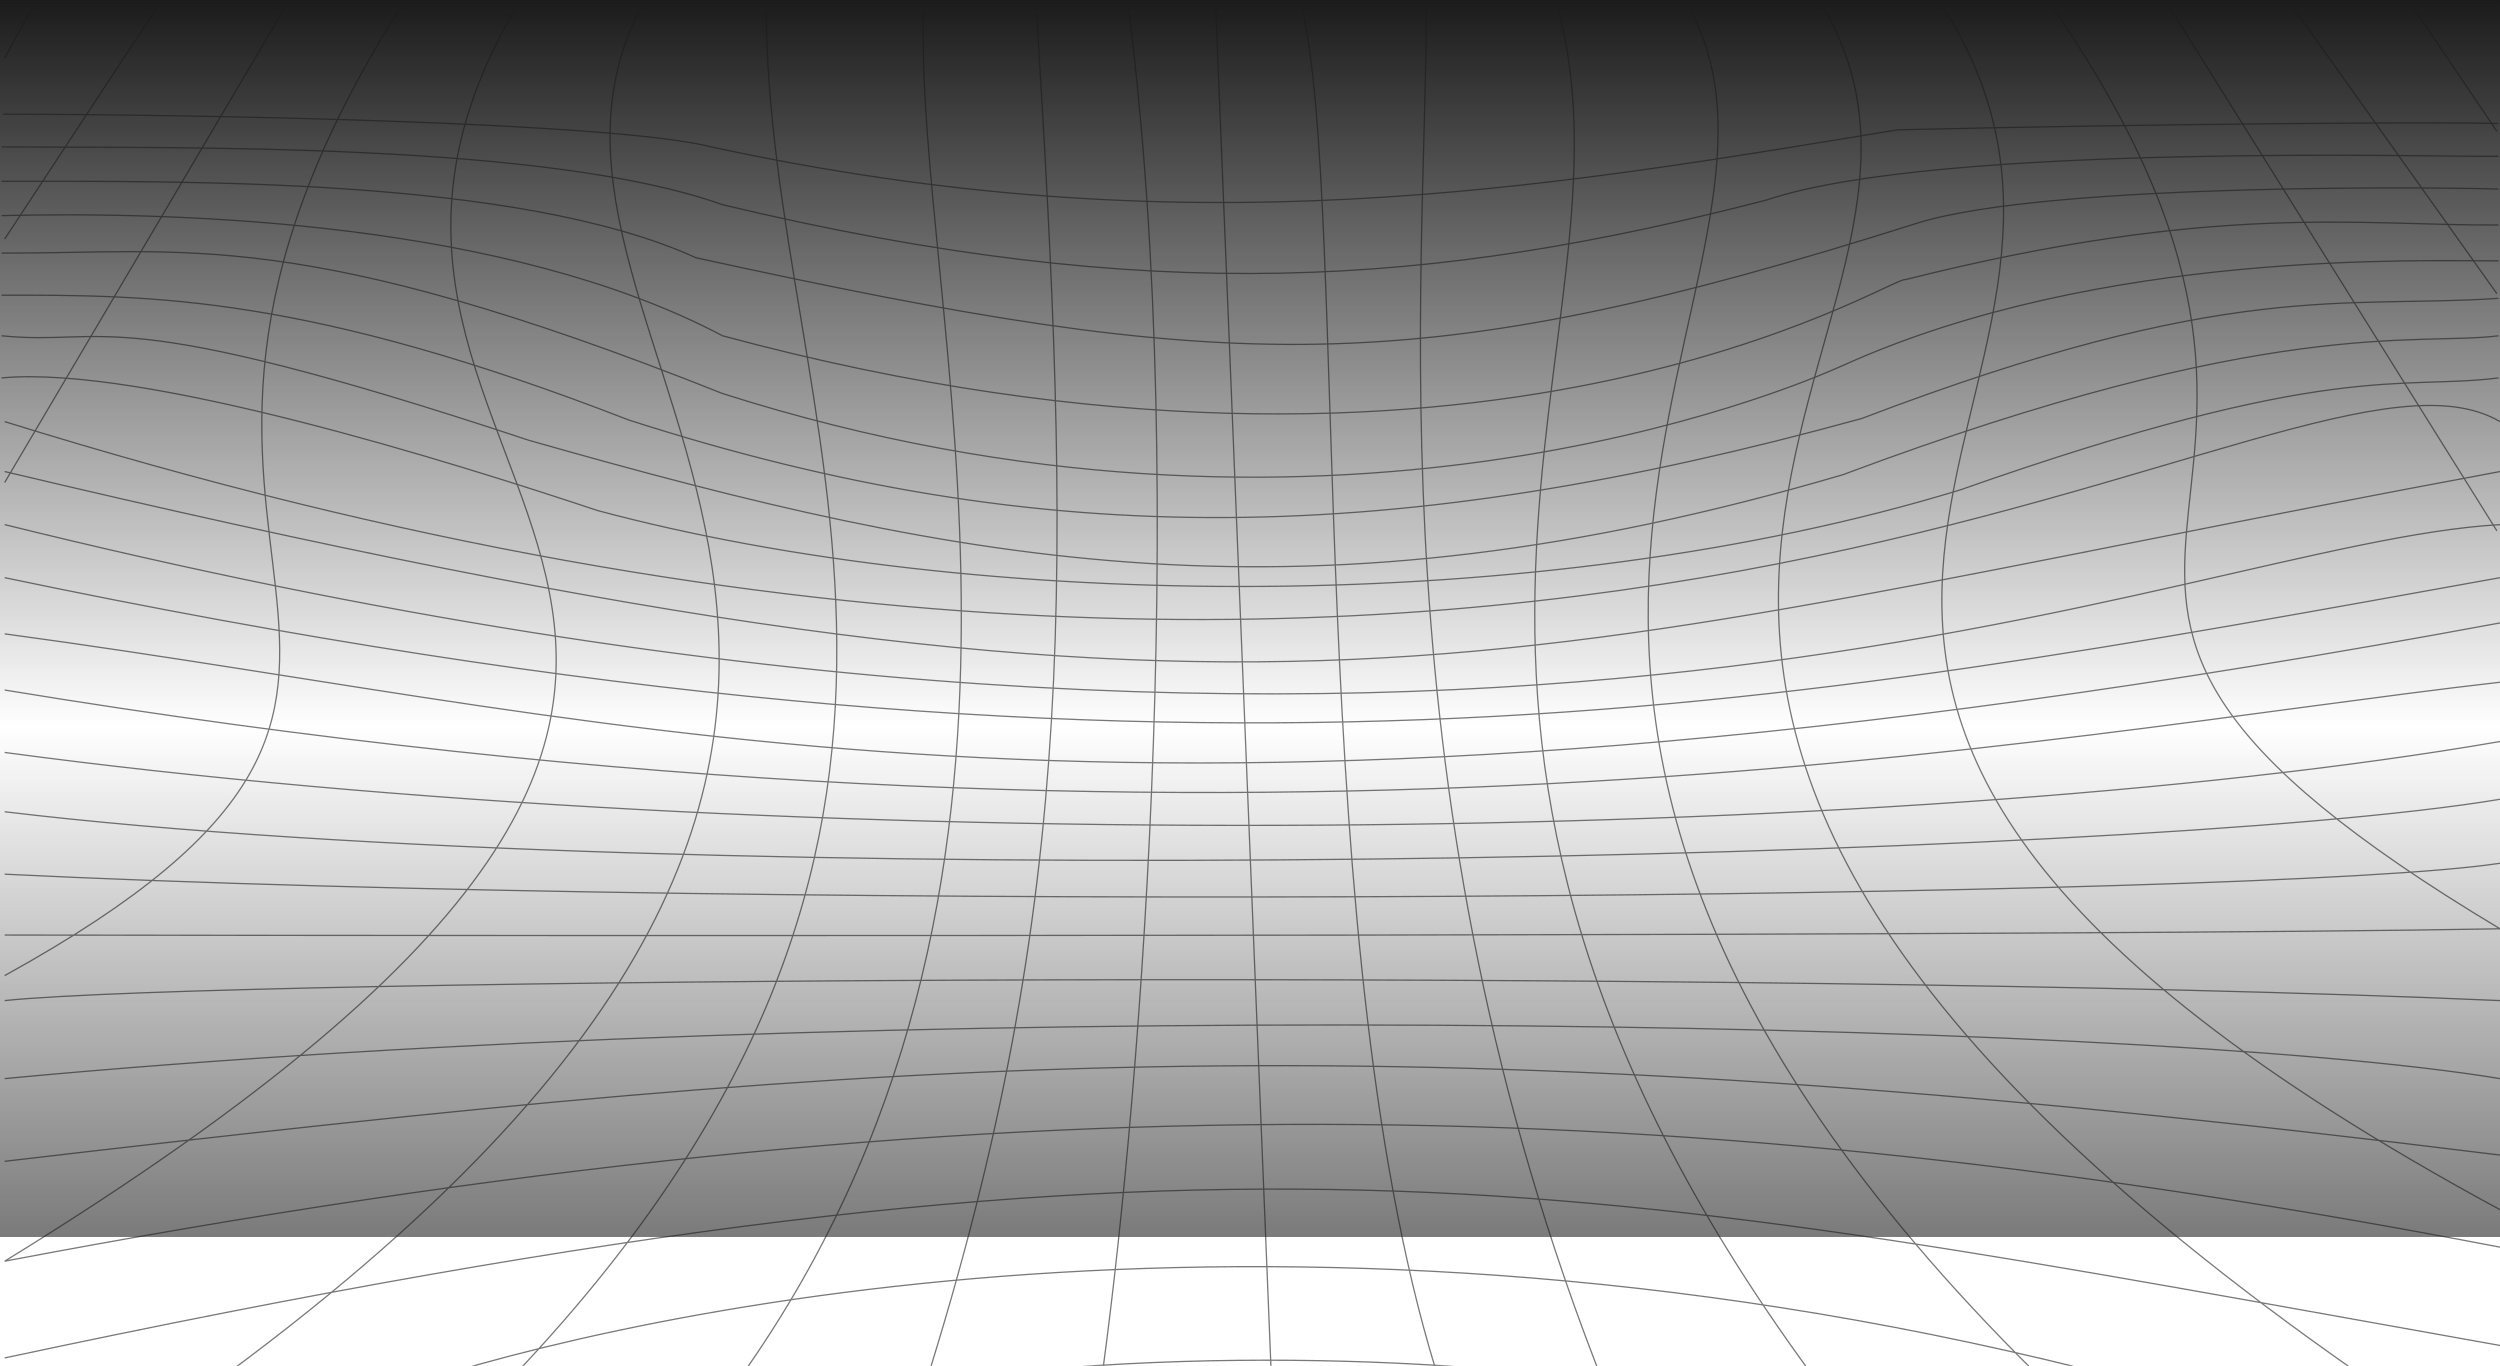 <svg width="1920" height="1049" viewBox="0 0 1920 1049" fill="none" xmlns="http://www.w3.org/2000/svg">
<path d="M0 5H1579.63H1665.92M1917.61 5H1852.89M1852.89 5L1917.61 100.88M1852.89 5H1760.6M1760.6 5L1917.61 225.524M1760.6 5H1665.92M1665.92 5L1917.61 407.697" stroke="#797979"/>
<path d="M1576.03 5C1858.88 414.888 1453.78 434.064 1920 713.315C1605.51 719.067 511.359 718.908 3.595 718.109M1492.13 5C1687.26 311.816 1156.55 515.562 1920 929.045M1399.85 5C1553.26 262.678 1016.8 509.809 1828.91 1066.87M1296.78 5C1413.82 215.936 1011.54 519.157 1576.03 1066.87M1196.11 5C1265.62 257.884 1013.94 550.318 1399.85 1066.87M1095.43 5C1095.43 213.539 1052.05 612.401 1233.26 1066.87M1107.42 1066.87C999.553 737.285 1036.71 157.21 999.553 5M976.781 1066.87L933.635 5M844.946 1066.87C872.511 872.715 915.418 388.521 866.519 5M709.515 1066.87C829.365 688.146 822.174 430.468 795.807 5M562.099 1066.87C844.946 678.558 699.927 233.195 709.515 5M384.72 1066.87C800.864 636.611 588.466 323.802 588.466 5M158.203 1066.87C886.818 538.333 354.757 267.472 492.585 5M396.705 5C173.783 383.727 810.923 472.416 3.595 968.596C773.087 822.634 1294.38 837.959 1920 957.809M308.016 5C33.558 437.659 427 515.562 3.595 749.27M3.595 370.543L219.326 5M3.595 183.577L121.049 5M3.595 44.551L25.169 5M1269.22 1066.87C1177.33 1050.09 930.039 1026.6 675.957 1066.87M305.619 1066.87C493.784 1003.35 1018.49 891.412 1659.93 1066.87M3.595 1042.9C952.811 840.356 1199.7 905.075 1920 1033.31M3.595 891.891C709.515 809.195 1072.66 781.629 1920 887.097M3.595 828.371C662.773 766.049 1635.23 781.39 1920 828.371M1920 768.446C1345.92 743.277 170.427 751.187 3.595 768.446M3.595 671.367C588.466 700.131 1738.78 690.783 1920 662.978M3.595 623.427C526.143 686.127 1640.03 660.82 1920 613.839M1920 569.494C1456.18 649.531 599.252 657.974 3.595 577.884M1920 523.951C1562.85 564.7 969.59 688.879 3.595 529.944M3.595 486.798C509.364 555.112 860.526 674.963 1920 478.408M3.595 443.652C912.062 633.793 1360.3 544.326 1920 443.652M3.595 402.903C1155.36 688.112 1668.32 417.285 1920 402.903M3.595 362.154C1003.15 599.457 1125.4 509.569 1920 362.154M3.595 323.802C1239.25 708.521 1760.39 230.269 1920 323.802" stroke="#797979"/>
<path d="M1.198 290.245C109.39 280.227 347.566 354.963 459.027 392.117C749.61 470.021 1182.92 474.813 1505.32 376.284C1790.57 275.862 1843.3 299.832 1918.81 290.245M1.198 257.884C83.895 266.274 81.498 230.319 406.293 338.184C743.073 434.064 1003.21 485.69 1415.43 364.551C1745.02 241.105 1856.44 265.941 1918.81 257.884M1.198 226.723C117.452 226.524 236.105 226.723 482.997 322.603C802.998 425.583 1072.66 419.682 1429.82 321.405C1712.66 213.54 1799.98 237.245 1918.81 229.12M1.198 194.364C142.237 194.951 230.113 172.79 554.908 302.229C1016.33 449.562 1372.29 300.163 1415.43 280.655C1614.39 190.704 1864.06 200.7 1918.81 200.356M1.198 165.599C140.164 162.245 389.514 170.393 554.908 257.884C1140.98 416.086 1453.79 211.142 1463.37 214.738C1701.88 154.813 1813.58 173.526 1918.81 172.79M1.198 139.232C139.031 139.411 397.903 135.637 534.533 197.959C945.62 287.846 1085.85 293.839 1471.76 171.592C1574.13 139.164 1897.97 144.165 1918.81 145.225M1.198 112.865C142.948 113.623 420.675 109.27 554.908 157.21C885.695 236.311 1101.43 219.532 1356.71 153.614C1488.54 109.27 1878.7 120.835 1918.81 120.056" stroke="#797979"/>
<path d="M2.397 87.697C152.271 87.898 471.012 93.689 546.518 112.865C912.062 191.966 1180.53 145.225 1457.38 99.682C1665.92 94.888 1880.07 93.516 1918.81 94.888" stroke="#797979"/>
<rect width="1920" height="950" fill="url(#paint0_linear_1126_557)"/>
<defs>
<linearGradient id="paint0_linear_1126_557" x1="960" y1="0" x2="960" y2="1232" gradientUnits="userSpaceOnUse">
<stop stop-color="#1B1B1B"/>
<stop offset="0.453" stop-color="#1B1B1B" stop-opacity="0"/>
<stop offset="1" stop-color="#1B1B1B"/>
</linearGradient>
</defs>
</svg>
